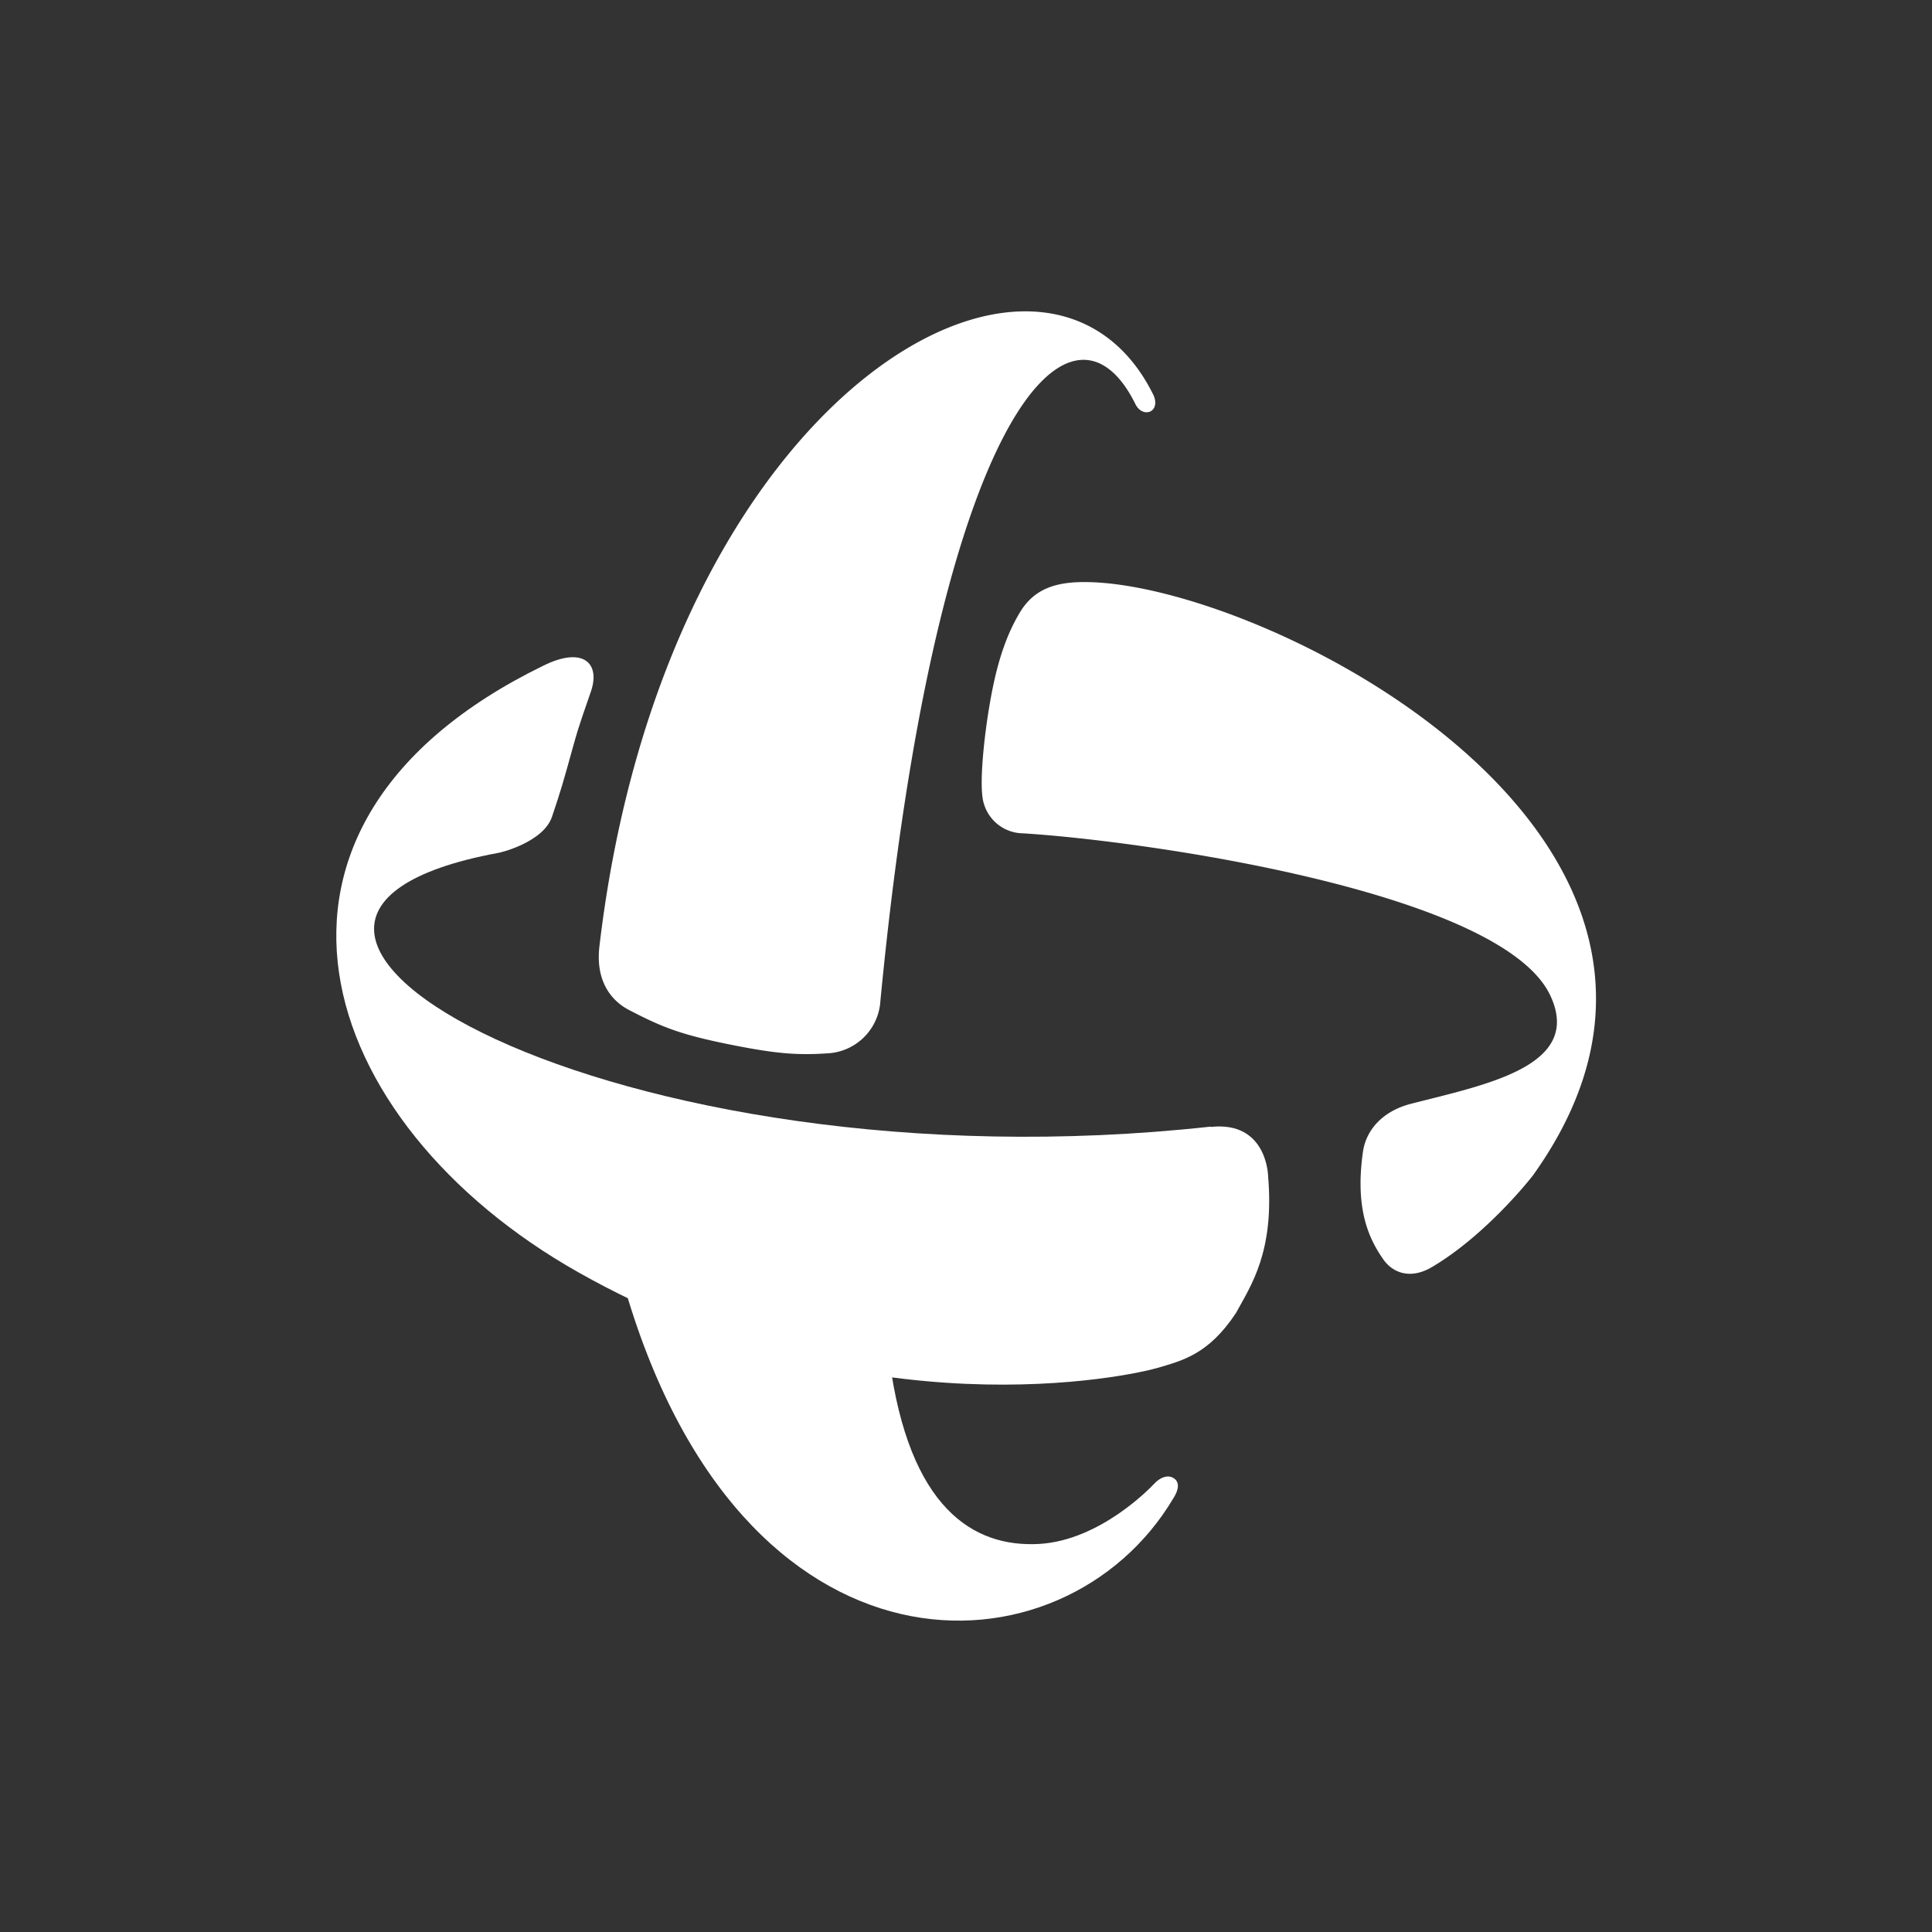 <svg id="Layer_1" data-name="Layer 1" xmlns="http://www.w3.org/2000/svg" viewBox="0 0 300 300"><rect x="0" y="0" width="300" height="300" fill="#333333" stroke="none"/><defs><style>.cls-1{fill:#fff;}</style></defs><title>DUK_Dark_bg</title><g id="g3153"><path id="path3155" class="cls-1" d="M179.12,230.5c-.37.39-8.2,8.66-17.71,9.24-10.38.6-20.25-5.68-23.3-28.61l-41.4-12.2c18.14,64.4,68.54,62.17,85.44,33.8,1.16-1.81.84-2.79,0-3.26s-2-.11-3,1"/></g><g id="g3157"><path id="path3159" class="cls-1" d="M179.08,61.29c-16.63-33.67-75.85-.45-86,85.64-.67,5.69,2.11,8.6,4.54,9.87,5.43,2.83,8.26,3.94,16.87,5.62,5.59,1.07,9,1.48,13.85,1.15a8.67,8.67,0,0,0,8.31-7.54c8.8-92.48,29.88-113.1,39.66-93.27,1.15,2.28,4,1.26,2.78-1.47"/></g><g id="g3161"><path id="path3163" class="cls-1" d="M169,90.39c-4.67-.1-8.28.83-10.59,4.64s-3.7,8.32-4.71,14.2c-.9,5.17-1.74,13-.94,15.51a6.41,6.41,0,0,0,6.12,4.66c18.88,1.17,74.25,9.07,81.84,25.16,5.21,11.07-10.27,13.9-21.64,16.84-4.33,1.12-6.94,4-7.44,7.44-1.29,9,1,13.58,3.08,16.6,1.4,2.11,4.17,3.38,7.7,1.27,8.41-5,15.32-13.8,15.61-14.19,37-51.68-40.71-91.57-69-92.13"/></g><g id="g3165"><path id="path3167" class="cls-1" d="M188,174.94C95.11,185.16,21.79,142.74,77.3,132.45c.26,0,7.07-1.63,8.42-5.64s1.73-5.31,3.3-11c1-3.63,1.82-5.7,2.76-8.5,1.46-4.35-1.26-7-7.44-3.93-50.7,24.74-35.66,71,5.51,94.21,44.64,25.17,85.85,16,89.81,14.84s8-2.12,12.25-8.53c2.33-4.27,6-9.53,5-21.27,0-.08-.17-8.6-8.91-7.64"/></g></svg>